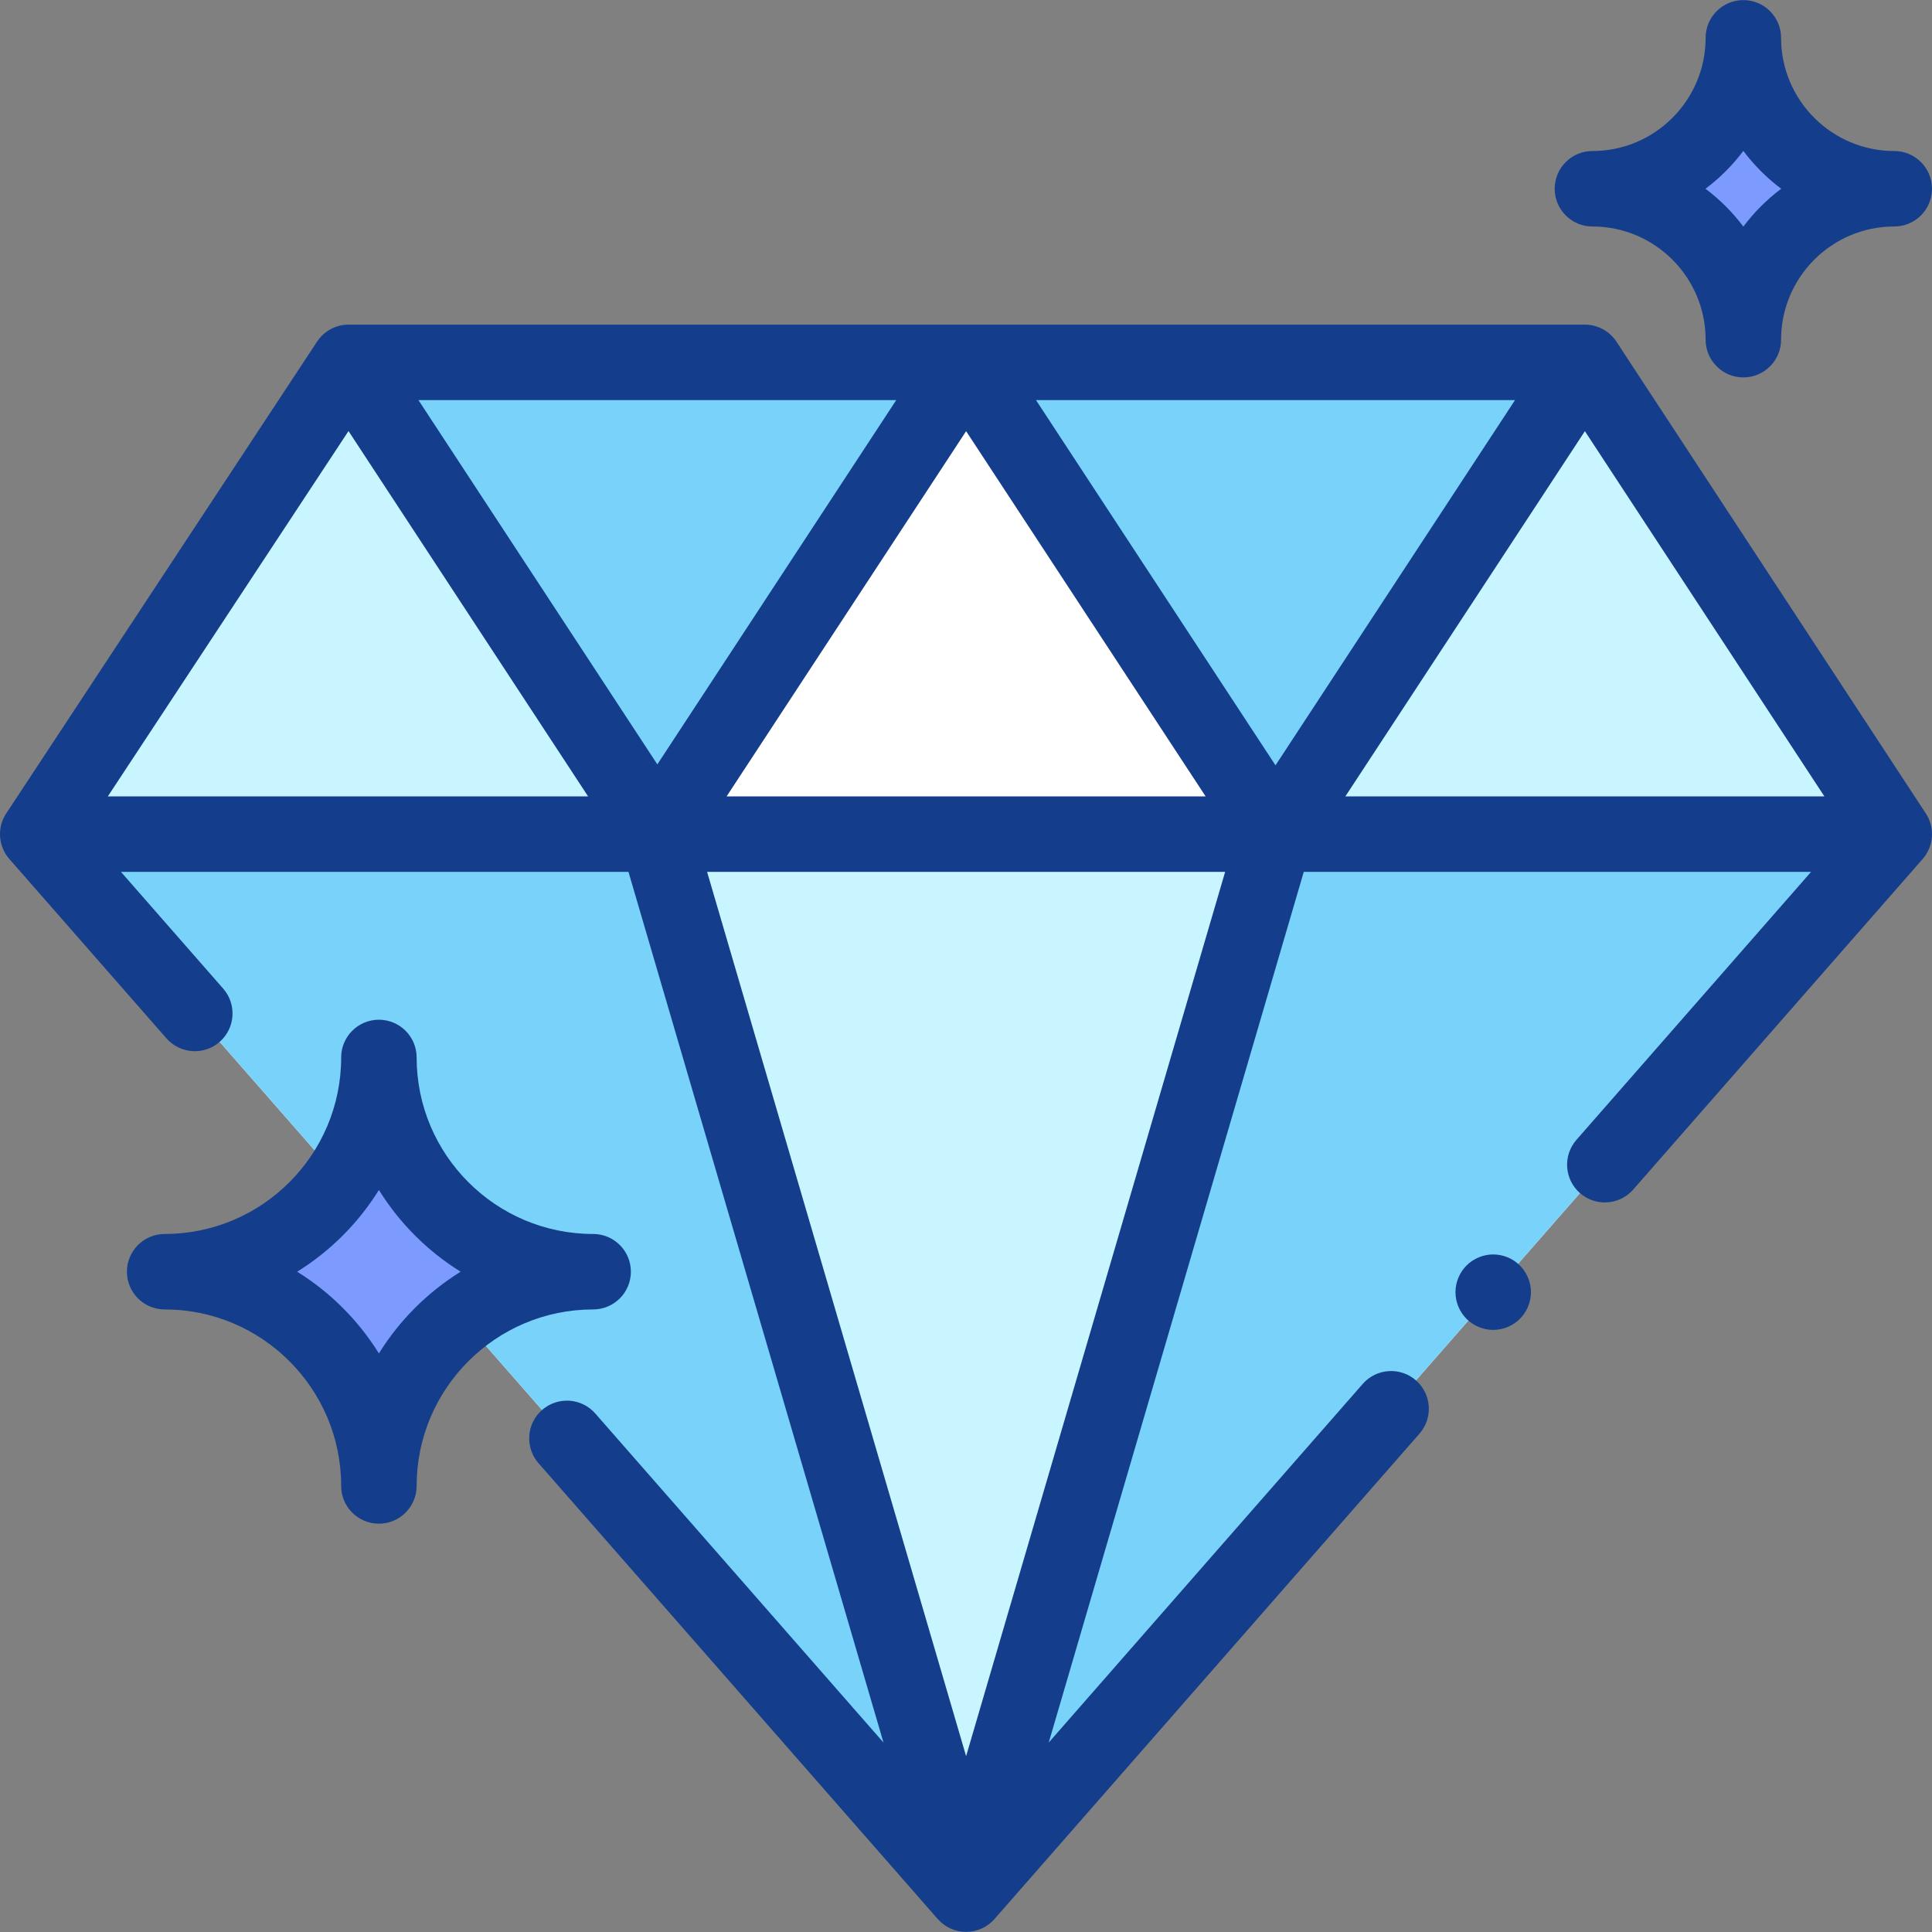 <svg width="451" height="451" viewBox="0 0 451 451" fill="none" xmlns="http://www.w3.org/2000/svg">
<rect x="0" y="0" width="451" height="451" fill="#808080" stroke="none"/>
<g clip-path="url(#clip0)">
<path d="M8.808 194.717L225.526 442.169L442.192 194.717H8.808Z" fill="white"/>
<path d="M8.808 194.717L225.526 442.169L442.192 194.717H8.808Z" fill="#78D2FA"/>
<path d="M81.372 84.589L8.819 194.717H442.193L369.971 84.589H81.372Z" fill="#78D2FA"/>
<path d="M153.304 194.717L225.526 84.589L297.748 194.717H153.304Z" fill="white"/>
<path d="M297.748 194.717L369.971 84.589L442.192 194.717H297.748Z" fill="#C8F5FF"/>
<path d="M9.15 194.717L81.371 84.589L153.594 194.717H9.15Z" fill="#C8F5FF"/>
<path d="M297.748 194.717H153.304L225.526 441.288L297.748 194.717Z" fill="#C8F5FF"/>
<path d="M88.449 346.876C88.449 319.255 66.057 296.864 38.436 296.864C66.057 296.864 88.449 274.472 88.449 246.851C88.449 274.472 110.84 296.864 138.461 296.864C110.841 296.864 88.449 319.256 88.449 346.876Z" fill="#7D9BFF"/>
<path d="M406.961 79.292C406.961 59.835 391.188 44.062 371.731 44.062C391.188 44.062 406.961 28.288 406.961 8.831C406.961 28.288 422.735 44.062 442.192 44.062C422.735 44.062 406.961 59.836 406.961 79.292Z" fill="#7D9BFF"/>
<path d="M377.336 79.758C375.707 77.276 372.939 75.78 369.971 75.78H81.372C78.41 75.78 75.646 77.269 74.017 79.743L1.679 189.544C1.335 190.019 1.036 190.532 0.787 191.08C-0.641 194.228 -0.095 197.919 2.183 200.52L38.849 242.384C42.054 246.044 47.617 246.412 51.278 243.208C54.937 240.002 55.305 234.438 52.1 230.78L28.232 203.525H146.708L206.242 406.781L138.966 329.965C135.762 326.306 130.196 325.937 126.538 329.142C122.879 332.347 122.511 337.912 125.715 341.571L218.902 447.971C220.573 449.88 222.99 450.976 225.527 450.976C228.066 450.976 230.48 449.88 232.152 447.97L331.363 334.663C334.569 331.003 334.2 325.439 330.539 322.235C326.878 319.03 321.314 319.399 318.111 323.06L244.815 406.77L304.347 203.525H422.774L367.999 266.084C364.794 269.744 365.163 275.308 368.824 278.512C370.495 279.976 372.563 280.694 374.622 280.694C377.073 280.694 379.511 279.676 381.252 277.687L448.819 200.52C451.425 197.543 451.728 193.195 449.558 189.888L377.336 79.758ZM425.883 185.91H314.057L369.971 100.65L425.883 185.91ZM153.448 178.436L97.68 93.397H209.217L153.448 178.436ZM225.526 100.65L281.439 185.91H169.614L225.526 100.65ZM241.836 93.397H353.662L297.749 178.657L241.836 93.397ZM81.354 100.624L137.285 185.91H25.169L81.354 100.624ZM225.526 409.955L165.062 203.525H285.991L225.526 409.955Z" fill="#143D8B"/>
<path d="M147.269 296.864C147.269 292 143.325 288.056 138.461 288.056C115.741 288.056 97.257 269.571 97.257 246.851C97.257 241.987 93.312 238.043 88.449 238.043C83.586 238.043 79.641 241.987 79.641 246.851C79.641 269.571 61.156 288.056 38.436 288.056C33.573 288.056 29.629 292 29.629 296.864C29.629 301.728 33.573 305.671 38.436 305.671C61.156 305.671 79.641 324.156 79.641 346.876C79.641 351.74 83.586 355.684 88.449 355.684C93.312 355.684 97.257 351.74 97.257 346.876C97.257 324.156 115.741 305.671 138.461 305.671C143.326 305.671 147.269 301.729 147.269 296.864ZM88.449 315.944C83.647 308.208 77.104 301.666 69.369 296.864C77.104 292.062 83.646 285.52 88.449 277.783C93.25 285.519 99.793 292.061 107.528 296.864C99.793 301.666 93.251 308.207 88.449 315.944Z" fill="#143D8B"/>
<path d="M371.731 52.87C386.3 52.87 398.154 64.724 398.154 79.293C398.154 84.157 402.098 88.101 406.961 88.101C411.825 88.101 415.769 84.157 415.769 79.293C415.769 64.724 427.623 52.87 442.192 52.87C447.056 52.87 451 48.926 451 44.062C451 39.198 447.056 35.255 442.192 35.255C427.623 35.255 415.769 23.401 415.769 8.832C415.769 3.967 411.825 0.024 406.961 0.024C402.098 0.024 398.154 3.967 398.154 8.832C398.154 23.401 386.3 35.255 371.731 35.255C366.867 35.255 362.923 39.198 362.923 44.062C362.923 48.926 366.867 52.87 371.731 52.87ZM406.961 35.227C409.475 38.573 412.451 41.549 415.796 44.062C412.451 46.575 409.474 49.552 406.961 52.897C404.448 49.552 401.472 46.575 398.126 44.062C401.472 41.549 404.448 38.572 406.961 35.227Z" fill="#143D8B"/>
<path d="M348.569 292.835C346.252 292.835 343.99 293.768 342.342 295.416C340.704 297.054 339.762 299.327 339.762 301.642C339.762 303.958 340.703 306.231 342.342 307.869C343.981 309.508 346.253 310.45 348.569 310.45C350.886 310.45 353.158 309.508 354.795 307.869C356.434 306.231 357.377 303.958 357.377 301.642C357.377 299.327 356.434 297.054 354.795 295.416C353.159 293.768 350.886 292.835 348.569 292.835Z" fill="#143D8B"/>
</g>
<defs>
<clipPath id="clip0">
<rect width="451" height="451" fill="white"/>
</clipPath>
</defs>
</svg>
